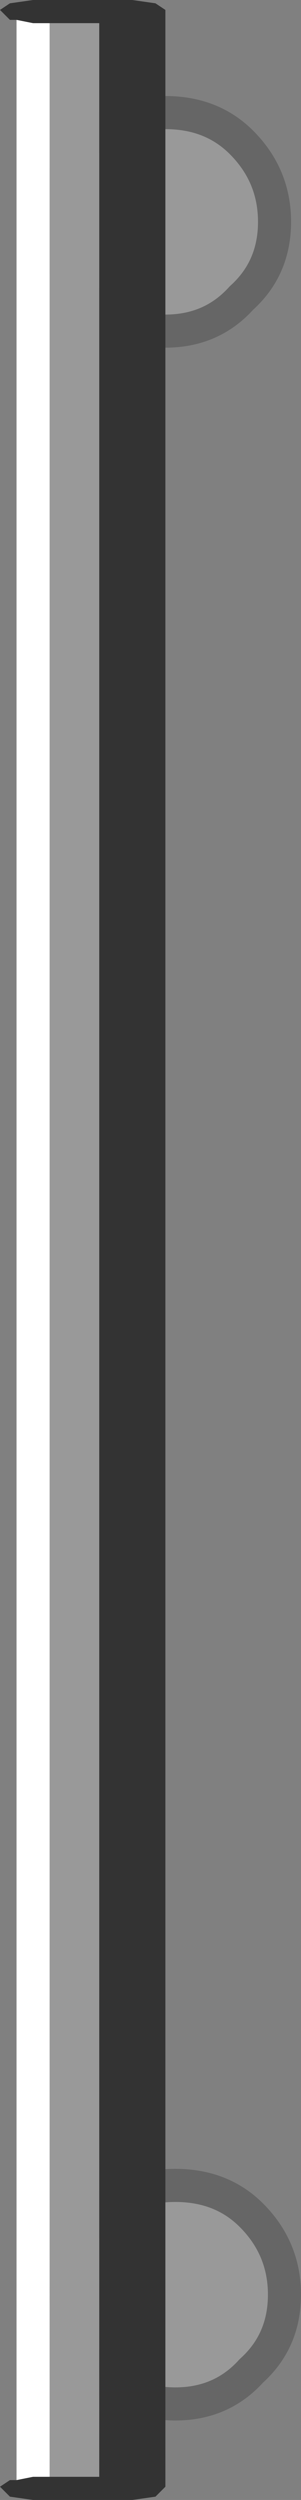 <?xml version="1.0" encoding="UTF-8" standalone="no"?>
<svg xmlns:ffdec="https://www.free-decompiler.com/flash" xmlns:xlink="http://www.w3.org/1999/xlink" ffdec:objectType="shape" height="37.75px" width="4.55px" xmlns="http://www.w3.org/2000/svg">
  <rect width="100%" height="100%" fill="#808080" stroke="none"/>
  <g transform="matrix(1.0, 0.0, 0.0, 1.0, 0.0, 0.0)">
    <path d="M0.85 3.4 L0.85 3.3 Q0.85 2.65 1.3 2.15 1.8 1.7 2.5 1.7 3.2 1.7 3.65 2.15 4.15 2.65 4.15 3.35 4.15 4.05 3.65 4.5 3.2 5.0 2.5 5.0 1.8 5.0 1.3 4.5 0.85 4.05 0.85 3.4" fill="#999999" fill-rule="evenodd" stroke="none"/>
    <path d="M0.85 3.4 Q0.85 4.05 1.3 4.5 1.8 5.0 2.5 5.0 3.2 5.0 3.65 4.5 4.15 4.05 4.15 3.35 4.15 2.65 3.65 2.15 3.2 1.7 2.5 1.7 1.8 1.7 1.3 2.15 0.85 2.65 0.85 3.3" fill="none" stroke="#666666" stroke-linecap="round" stroke-linejoin="round" stroke-width="0.5"/>
    <path d="M1.0 34.7 L1.0 34.6 Q1.0 33.95 1.45 33.45 1.95 33.0 2.65 33.0 3.35 33.0 3.8 33.45 4.3 33.95 4.3 34.65 4.3 35.35 3.8 35.8 3.35 36.3 2.65 36.3 1.95 36.3 1.45 35.8 1.0 35.35 1.0 34.7" fill="#999999" fill-rule="evenodd" stroke="none"/>
    <path d="M1.0 34.7 Q1.0 35.35 1.45 35.8 1.95 36.3 2.65 36.3 3.35 36.3 3.8 35.8 4.3 35.35 4.3 34.65 4.3 33.95 3.8 33.45 3.35 33.0 2.65 33.0 1.95 33.0 1.45 33.45 1.0 33.95 1.0 34.6" fill="none" stroke="#666666" stroke-linecap="round" stroke-linejoin="round" stroke-width="0.5"/>
    <path d="M0.25 0.3 L0.15 0.3 0.0 0.15 0.15 0.05 0.5 0.0 2.0 0.0 2.35 0.05 2.5 0.15 2.5 37.55 2.35 37.7 2.0 37.75 0.5 37.75 0.15 37.7 0.0 37.55 0.15 37.45 0.25 37.45 0.5 37.4 0.75 37.4 1.5 37.4 1.5 0.35 0.75 0.35 0.5 0.35 0.25 0.3" fill="#333333" fill-rule="evenodd" stroke="none"/>
    <path d="M0.25 0.3 L0.5 0.35 0.75 0.35 0.75 37.4 0.5 37.4 0.25 37.45 0.25 0.3" fill="#ffffff" fill-rule="evenodd" stroke="none"/>
    <path d="M0.75 0.35 L1.5 0.35 1.5 37.4 0.75 37.4 0.75 0.35" fill="#999999" fill-rule="evenodd" stroke="none"/>
  </g>
</svg>
